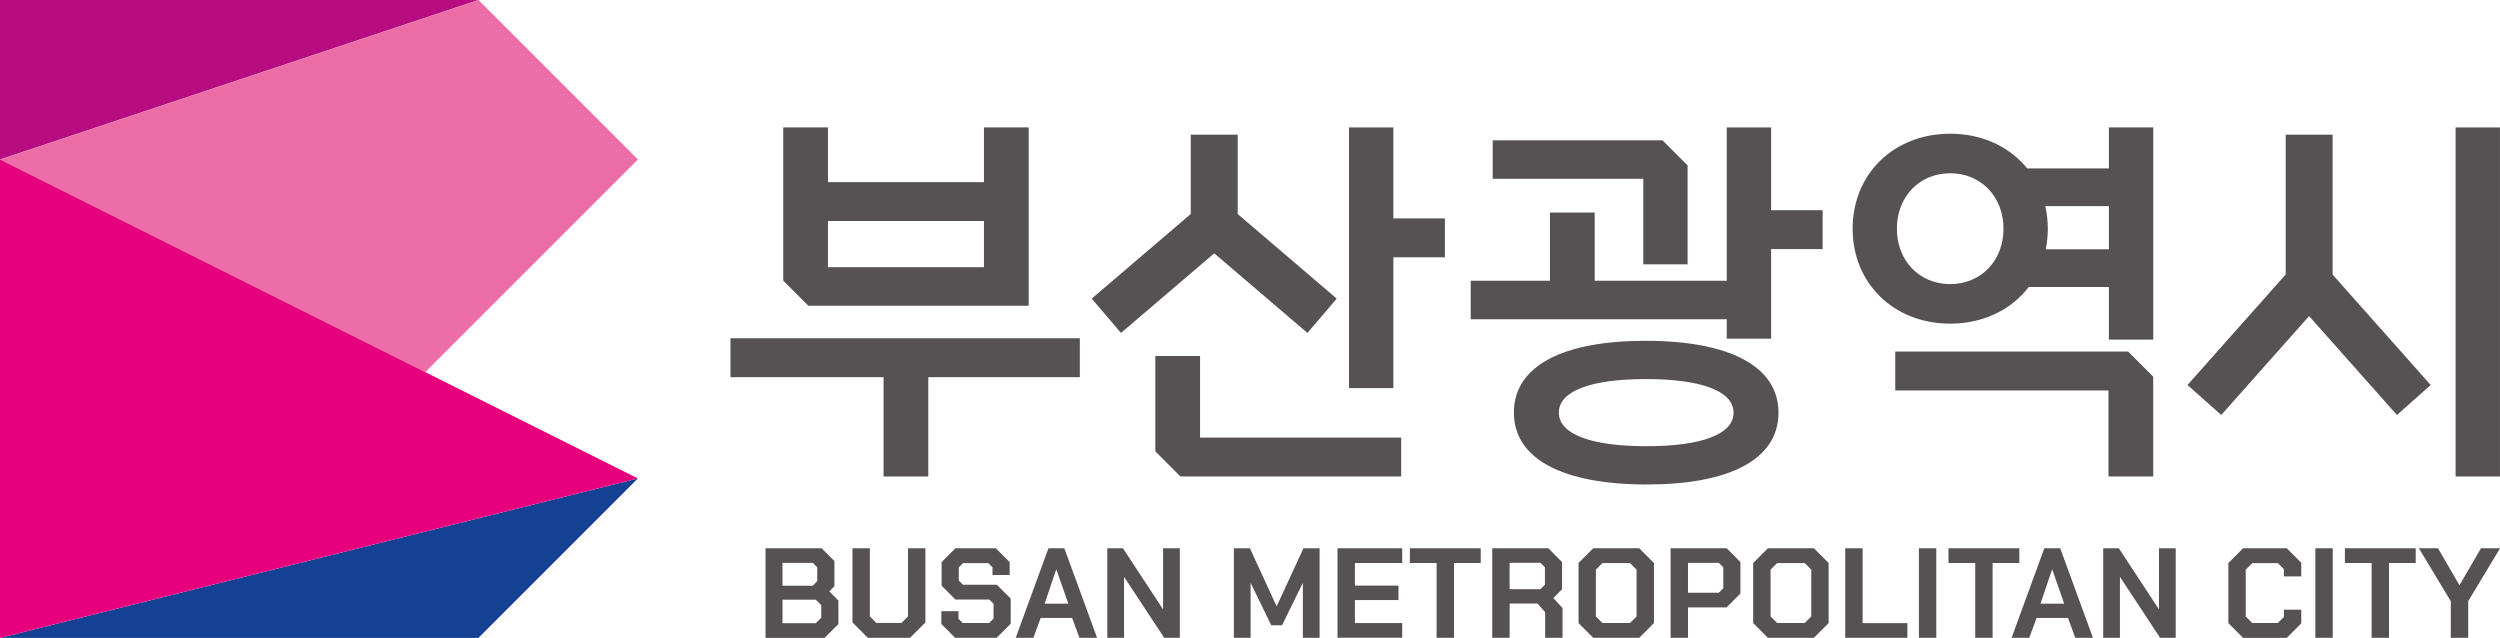 <?xml version="1.0" encoding="UTF-8"?>
<svg id="_레이어_2" data-name="레이어 2" xmlns="http://www.w3.org/2000/svg" viewBox="0 0 734.75 187.48">
  <defs>
    <style>
      .cls-1 {
        fill: #b80d80;
      }

      .cls-2 {
        fill: #ed6ea7;
      }

      .cls-3 {
        fill: #565153;
      }

      .cls-4 {
        fill: #e6007d;
      }

      .cls-5 {
        fill: #154194;
      }
    </style>
  </defs>
  <g id="Layer_1" data-name="Layer 1">
    <g>
      <g>
        <path class="cls-3" d="M224.98,161.14h16.5l3.76,3.76v7.37l-1.5,1.54,2.67,2.71v6.88l-4.06,4.06h-17.36v-26.31ZM238.85,172.15l1.35-1.35v-4.06l-1.32-1.32h-8.91v6.73h8.87ZM239.75,183.16l1.62-1.62v-3.68l-1.62-1.62h-9.77v6.92h9.77Z"/>
        <path class="cls-3" d="M250.54,182.94v-21.8h5.11v20.03l1.92,1.92h7.37l1.92-1.92v-20.03h5.11v21.8l-4.51,4.51h-12.4l-4.51-4.51Z"/>
        <path class="cls-3" d="M276.66,183.39v-3.76h5.04v2.22l1.24,1.24h7.78l1.28-1.28v-4.36l-1.24-1.24h-9.96l-4.06-4.06v-6.95l4.06-4.06h11.88l4.06,4.06v3.8h-5.04v-2.25l-1.24-1.24h-7.44l-1.24,1.24v3.87l1.24,1.24h9.96l4.06,4.06v7.4l-4.13,4.13h-12.18l-4.06-4.06Z"/>
        <path class="cls-3" d="M308.15,161.14h4.66l9.62,26.31h-5.19l-2.14-5.83h-9.25l-2.14,5.83h-5.19l9.62-26.31ZM313.98,177.41l-3.5-10h-.08l-3.38,10h6.95Z"/>
        <path class="cls-3" d="M325.44,161.14h4.59l11.73,17.85h.07v-17.85h4.92v26.31h-4.59l-11.73-17.81h-.07v17.81h-4.92v-26.31Z"/>
        <path class="cls-3" d="M362.61,161.14h4.74l7.82,16.99h.07l7.85-16.99h4.74v26.31h-4.92v-16.01h-.07l-6.05,12.33h-3.16l-6.01-12.33h-.07v16.01h-4.92v-26.31Z"/>
        <path class="cls-3" d="M393.09,161.14h19.02v4.32h-13.9v6.65h12.81v4.25h-12.81v6.76h13.9v4.32h-19.02v-26.31Z"/>
        <path class="cls-3" d="M422.21,165.46h-7.85v-4.32h20.82v4.32h-7.85v21.99h-5.11v-21.99Z"/>
        <path class="cls-3" d="M459.23,178.73v8.72h-5.11v-7.55l-2.25-2.52h-8.19v10.07h-5.11v-26.31h16.5l4.02,4.06v7.97l-2.56,2.59,2.71,2.97ZM443.67,173.16h9.06l1.32-1.32v-5.11l-1.32-1.32h-9.06v7.74Z"/>
        <path class="cls-3" d="M463.93,183.12v-17.66l4.32-4.32h13.53l4.32,4.32v17.66l-4.32,4.32h-13.53l-4.32-4.32ZM479.07,183.09l1.92-1.92v-13.76l-1.92-1.92h-8.12l-1.92,1.92v13.76l1.92,1.92h8.12Z"/>
        <path class="cls-3" d="M490.99,161.14h16.5l4.02,4.06v9.21l-4.06,4.1h-11.35v8.94h-5.11v-26.31ZM505.16,174.22l1.32-1.32v-6.16l-1.32-1.32h-9.06v8.79h9.06Z"/>
        <path class="cls-3" d="M515.26,183.12v-17.66l4.32-4.32h13.53l4.32,4.32v17.66l-4.32,4.32h-13.53l-4.32-4.32ZM530.41,183.09l1.92-1.92v-13.76l-1.92-1.92h-8.12l-1.92,1.92v13.76l1.92,1.92h8.12Z"/>
        <path class="cls-3" d="M542.32,161.14h5.11v21.99h13.15v4.32h-18.27v-26.31Z"/>
        <path class="cls-3" d="M563.97,161.14h5.11v26.31h-5.11v-26.31Z"/>
        <path class="cls-3" d="M580.51,165.46h-7.85v-4.32h20.82v4.32h-7.85v21.99h-5.11v-21.99Z"/>
        <path class="cls-3" d="M600.84,161.14h4.66l9.62,26.31h-5.19l-2.14-5.83h-9.25l-2.14,5.83h-5.19l9.62-26.31ZM606.67,177.41l-3.5-10h-.08l-3.38,10h6.95Z"/>
        <path class="cls-3" d="M618.13,161.14h4.59l11.73,17.85h.07v-17.85h4.92v26.31h-4.59l-11.73-17.81h-.07v17.81h-4.92v-26.31Z"/>
        <path class="cls-3" d="M654.92,183.12v-17.66l4.32-4.32h12.85l4.25,4.25v4.02h-5.11v-2.14l-1.77-1.77h-7.52l-1.92,1.92v13.76l1.92,1.92h7.52l1.77-1.77v-2.14h5.11v4.02l-4.25,4.25h-12.85l-4.32-4.32Z"/>
        <path class="cls-3" d="M680.48,161.14h5.11v26.31h-5.11v-26.31Z"/>
        <path class="cls-3" d="M697.01,165.46h-7.85v-4.32h20.82v4.32h-7.85v21.99h-5.11v-21.99Z"/>
        <path class="cls-3" d="M720.28,176.7l-9.36-15.56h5.6l6.28,10.79h.08l6.28-10.79h5.6l-9.36,15.56v10.75h-5.11v-10.75Z"/>
      </g>
      <g>
        <g>
          <path class="cls-3" d="M302.33,89.85v-52.4h-13.15v16.07h-45.84v-16.07h-13.15v45.02l7.38,7.38h64.76ZM243.34,64.95h45.84v13.59h-45.84v-13.59Z"/>
          <polygon class="cls-3" points="214.69 110.85 259.68 110.85 259.68 140.04 272.83 140.04 272.83 110.85 317.36 110.85 317.36 99.42 214.69 99.42 214.69 110.85"/>
          <polygon class="cls-3" points="409.51 37.45 396.47 37.45 396.47 114.06 409.51 114.06 409.51 75.62 424.66 75.62 424.66 64.19 409.51 64.19 409.51 37.45"/>
          <polygon class="cls-3" points="352.7 104.62 339.55 104.62 339.55 132.66 346.93 140.04 411.81 140.04 411.81 128.61 352.7 128.61 352.7 104.62"/>
          <polygon class="cls-3" points="520.53 37.45 507.49 37.45 507.49 82.51 468.68 82.51 468.68 62.47 455.53 62.47 455.53 82.51 432.24 82.51 432.24 93.83 507.49 93.83 507.49 99.54 520.53 99.54 520.53 73.21 535.67 73.21 535.67 61.78 520.53 61.78 520.53 37.45"/>
          <polygon class="cls-3" points="557.02 103.32 557.02 114.75 619.68 114.75 619.68 140.04 632.83 140.04 632.83 110.7 625.45 103.32 557.02 103.32"/>
          <rect class="cls-3" x="721.7" y="37.45" width="13.04" height="102.59"/>
          <polygon class="cls-3" points="482.96 77.68 495.99 77.68 495.99 48.62 488.61 41.24 438.7 41.24 438.7 52.55 482.96 52.55 482.96 77.68"/>
          <path class="cls-3" d="M483.86,100.16c-24.3-.05-38.9,7.26-38.93,21.04-.03,13.79,14.56,21.14,38.84,21.19,24.3.05,38.9-7.26,38.93-21.04.03-13.79-14.56-21.14-38.84-21.19ZM483.79,131.14c-16.03-.02-25.66-3.46-25.64-9.9.02-6.43,9.66-9.85,25.7-9.83,16.03.02,25.66,3.46,25.64,9.9-.02,6.43-9.66,9.85-25.7,9.83Z"/>
          <path class="cls-3" d="M596.26,84.34h23.54v15.47h13.04v-62.36h-13.04v12.05h-24c-5.13-6.33-13.15-10.2-22.63-10.2-16.55,0-28.68,11.79-28.68,27.91s12.13,27.91,28.68,27.91c9.76,0,17.99-4.11,23.09-10.79ZM619.8,60.59v12.67h-18.55c.39-1.93.6-3.95.6-6.04,0-2.31-.26-4.52-.73-6.63h18.68ZM557.49,67.21c0-9.41,6.63-16.29,15.67-16.29s15.67,6.88,15.67,16.29-6.63,16.29-15.67,16.29-15.67-6.88-15.67-16.29Z"/>
          <polygon class="cls-3" points="685.56 39.58 671.77 39.58 671.77 80.66 642.9 113.15 652.82 121.96 678.64 92.9 704.46 121.96 714.38 113.15 685.56 80.71 685.56 39.58"/>
          <polygon class="cls-3" points="384.25 97.85 392.87 87.76 363.76 62.9 363.76 39.58 349.96 39.58 349.96 62.9 320.85 87.76 329.46 97.85 356.86 74.45 384.25 97.85"/>
        </g>
        <g>
          <polygon class="cls-5" points="0 187.48 140.61 187.48 187.48 140.61 0 187.48"/>
          <g>
            <polygon class="cls-1" points="0 0 0 46.87 140.61 0 0 0"/>
            <g>
              <polygon class="cls-2" points="124.99 109.37 187.48 46.87 140.61 0 0 46.87 124.99 109.37 124.99 109.37"/>
              <polygon class="cls-4" points="0 46.87 0 187.48 187.48 140.61 0 46.87"/>
            </g>
          </g>
        </g>
      </g>
    </g>
  </g>
</svg>